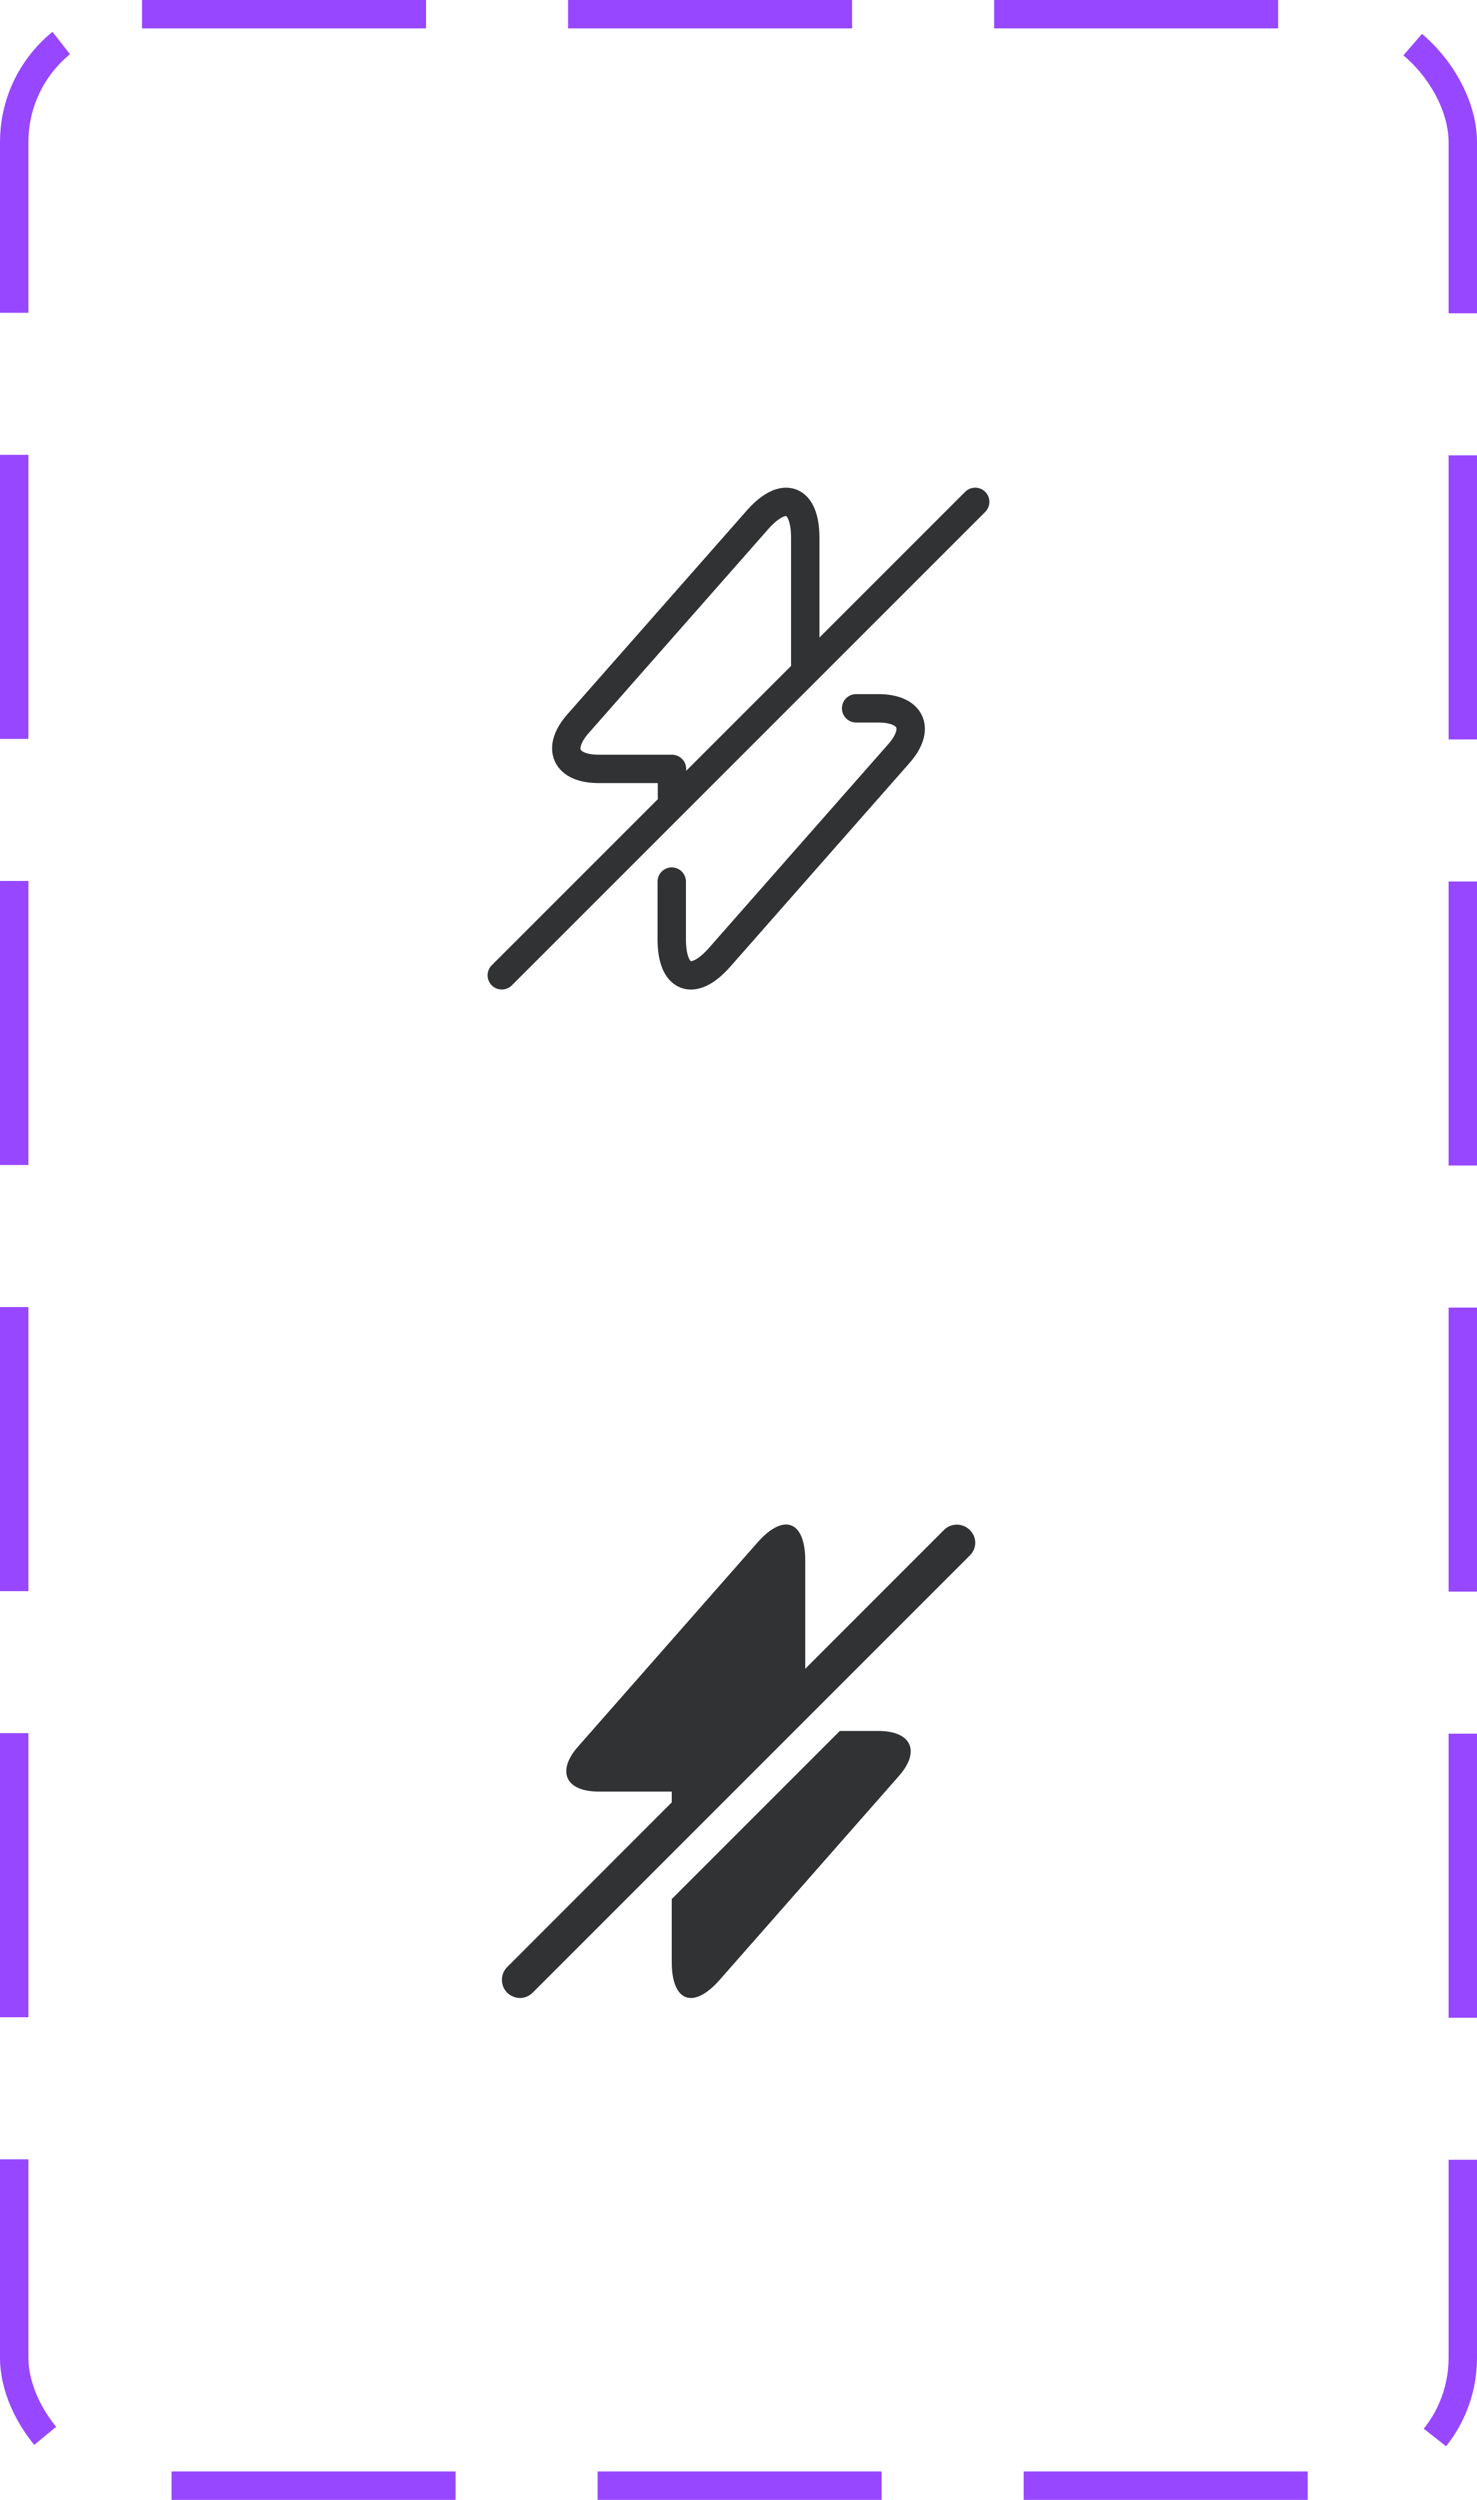 <svg width="52" height="88" viewBox="0 0 52 88" fill="none" xmlns="http://www.w3.org/2000/svg">
<path d="M23.65 31.034V33.067C23.65 34.467 24.408 34.751 25.333 33.701L31.641 26.534C32.416 25.659 32.091 24.934 30.916 24.934H30.141" stroke="#313233" stroke-miterlimit="10" stroke-linecap="round" stroke-linejoin="round"/>
<path d="M28.35 23.367V18.934C28.35 17.534 27.592 17.251 26.667 18.301L20.358 25.467C19.583 26.342 19.908 27.067 21.083 27.067H23.658V28.051" stroke="#313233" stroke-miterlimit="10" stroke-linecap="round" stroke-linejoin="round"/>
<path d="M34.333 17.667L17.666 34.333" stroke="#313233" stroke-linecap="round" stroke-linejoin="round"/>
<path d="M34.142 53.858C33.892 53.608 33.483 53.608 33.233 53.858L17.858 69.242C17.608 69.492 17.608 69.9 17.858 70.15C17.983 70.267 18.142 70.333 18.308 70.333C18.475 70.333 18.633 70.267 18.758 70.142L34.142 54.758C34.4 54.508 34.4 54.108 34.142 53.858Z" fill="#313233"/>
<path d="M28.35 54.933V59.65L23.65 64.35V63.067H21.075C19.908 63.067 19.583 62.35 20.358 61.475L26 55.058L26.667 54.3C27.592 53.25 28.35 53.533 28.35 54.933Z" fill="#313233"/>
<path d="M31.642 62.525L26 68.942L25.333 69.7C24.408 70.75 23.65 70.467 23.65 69.067V66.85L29.567 60.933H30.925C32.092 60.933 32.417 61.65 31.642 62.525Z" fill="#313233"/>
<rect x="0.5" y="0.5" width="51" height="87" rx="4.5" stroke="#9747FF" stroke-dasharray="10 5"/>
</svg>
